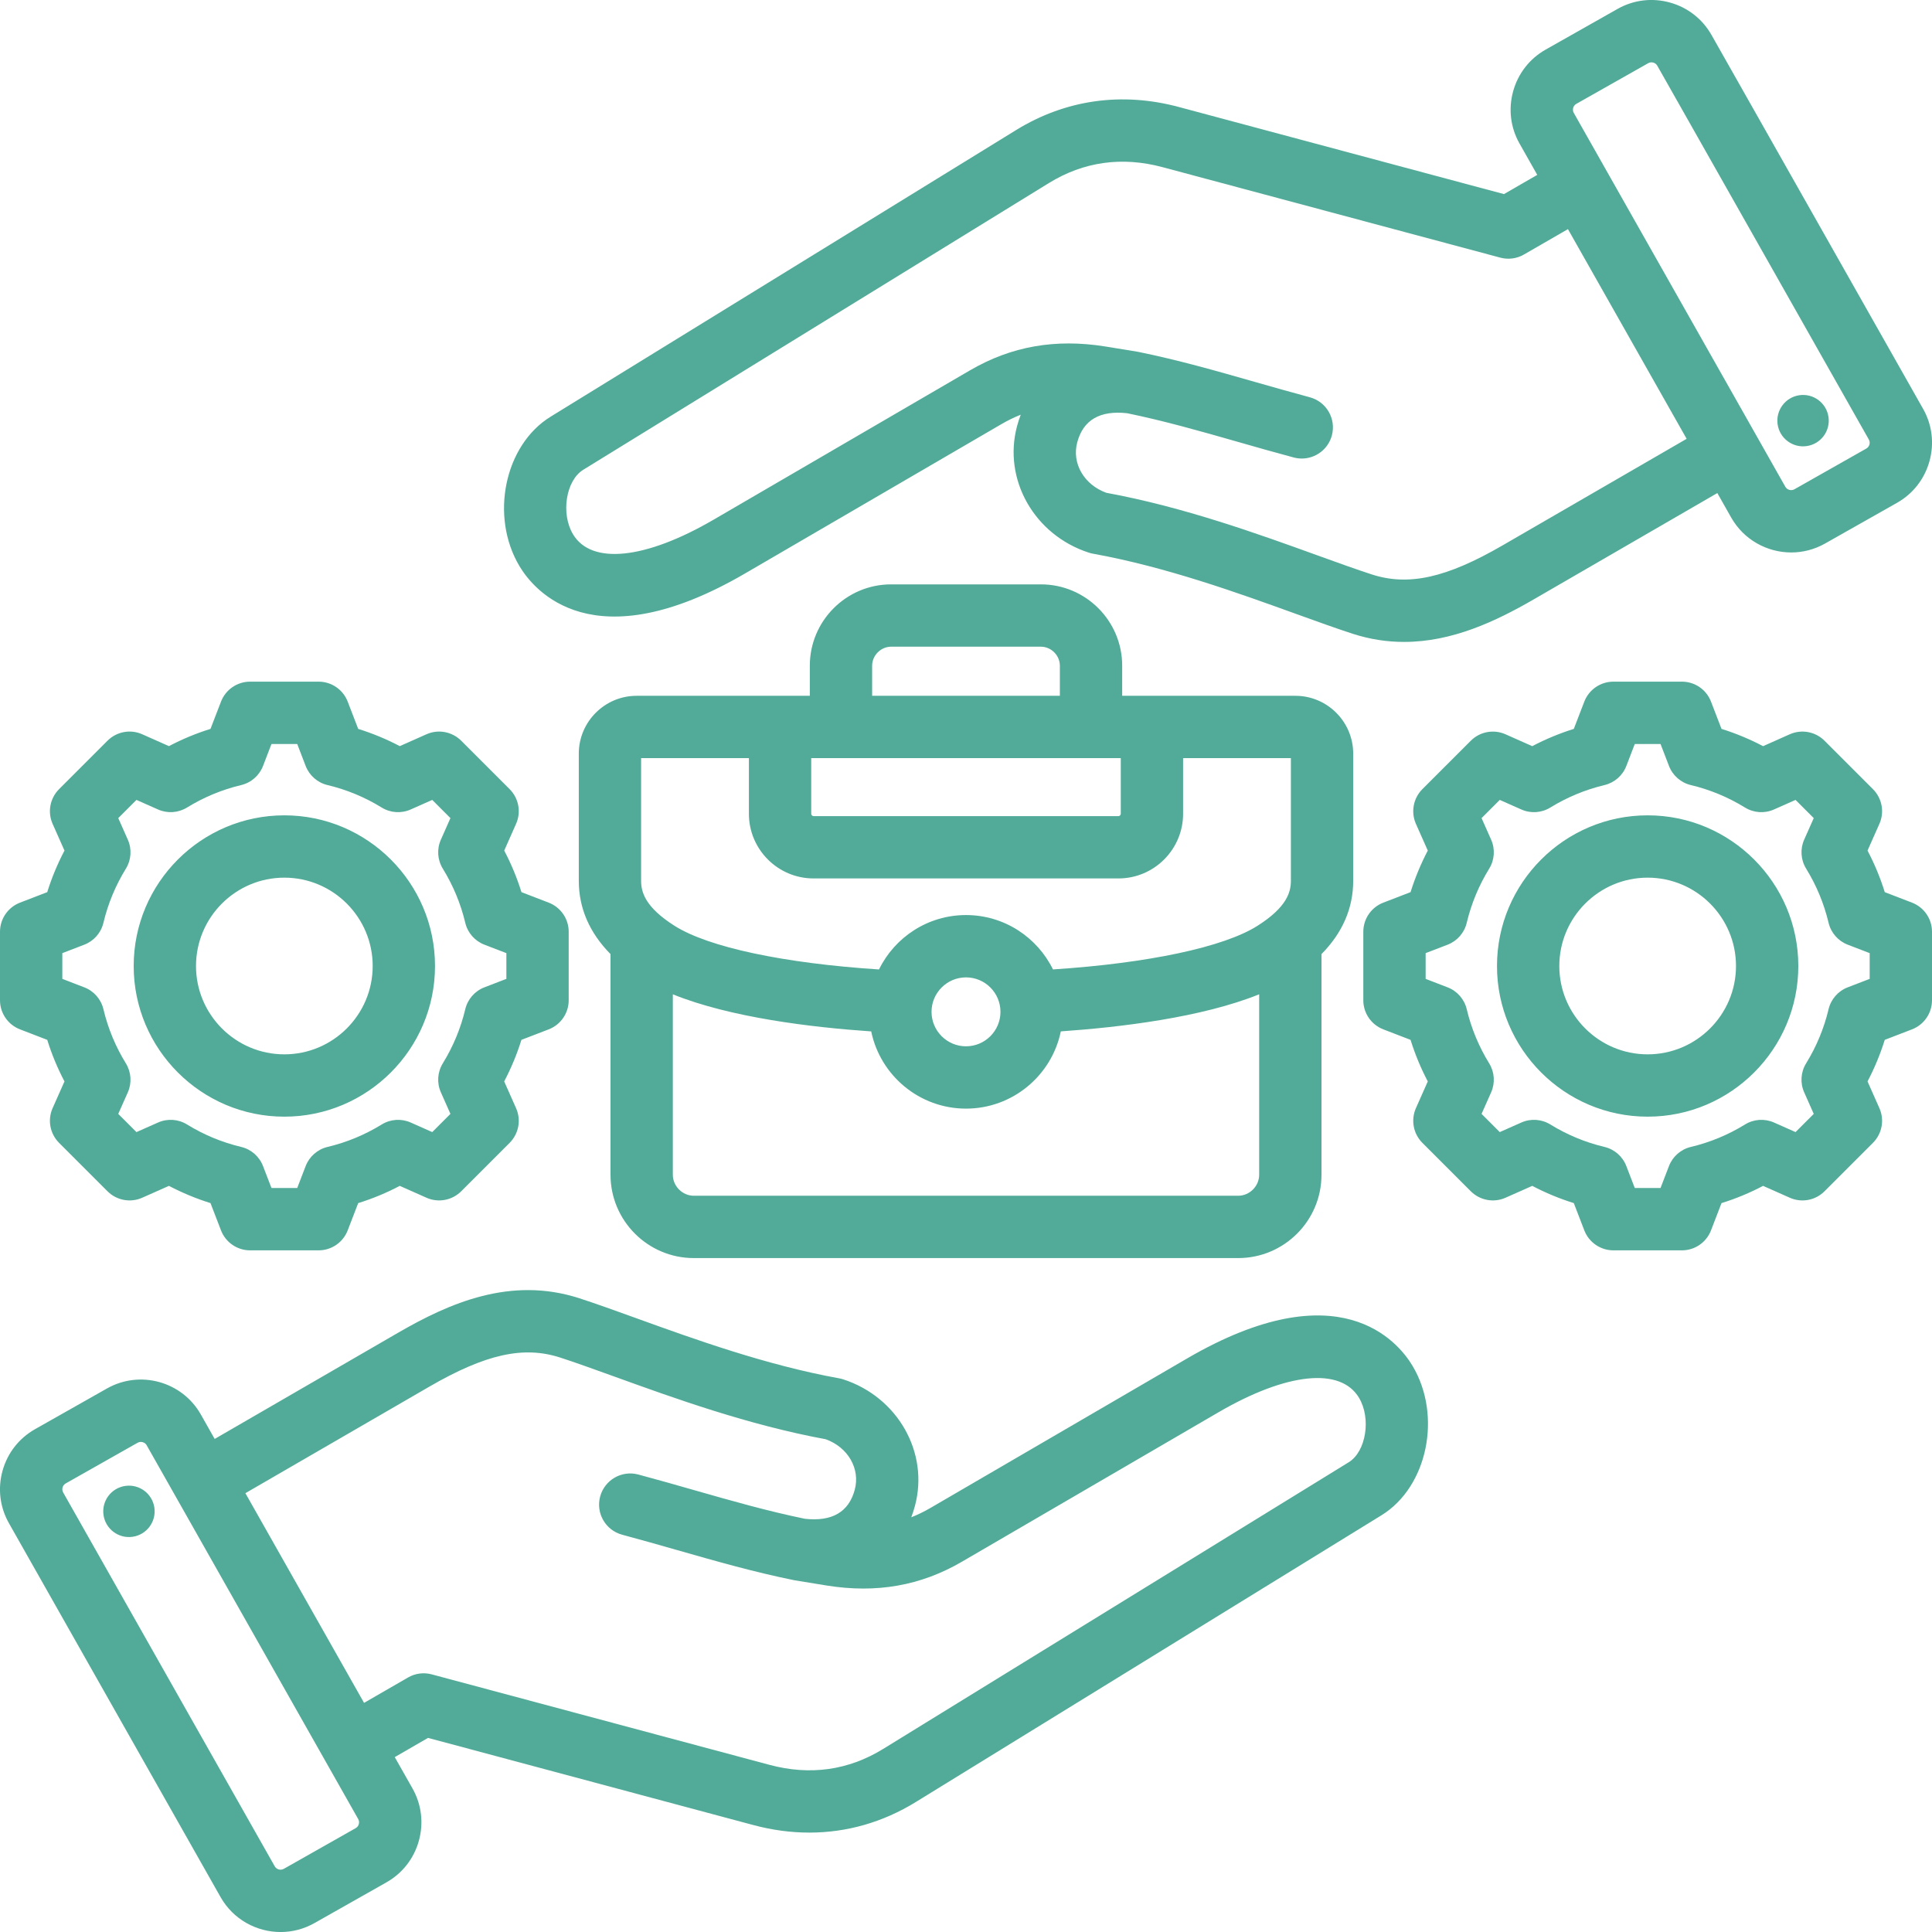 <svg width="62" height="62" viewBox="0 0 62 62" fill="none" xmlns="http://www.w3.org/2000/svg">
<path d="M38.092 43.596L29.86 48.391C29.657 48.509 29.452 48.609 29.244 48.691C29.289 48.573 29.328 48.451 29.362 48.324C29.82 46.615 28.809 44.832 27.06 44.265C27.017 44.251 26.973 44.24 26.929 44.232C24.585 43.809 22.262 42.969 20.395 42.294C19.741 42.058 19.123 41.835 18.596 41.664C16.387 40.947 14.416 41.82 12.779 42.767L6.889 46.177L6.446 45.394C5.846 44.332 4.493 43.957 3.432 44.558L1.122 45.865C0.609 46.156 0.239 46.63 0.081 47.2C-0.077 47.77 -0.004 48.367 0.286 48.88L7.077 60.878C7.483 61.597 8.234 62.001 9.005 62.001C9.374 62.001 9.748 61.908 10.091 61.714L12.401 60.407C12.914 60.116 13.284 59.643 13.442 59.072C13.6 58.502 13.527 57.905 13.237 57.392L12.668 56.388L13.736 55.771L24.172 58.567C24.778 58.73 25.38 58.81 25.973 58.81C27.173 58.81 28.332 58.48 29.392 57.827L44.331 48.628C45.812 47.717 46.286 45.428 45.327 43.827C44.864 43.054 42.974 40.753 38.092 43.596ZM11.514 58.538C11.504 58.577 11.478 58.631 11.416 58.666L9.106 59.974C9.044 60.008 8.985 60.003 8.946 59.992C8.906 59.981 8.852 59.955 8.817 59.893L2.027 47.895C1.992 47.833 1.998 47.773 2.008 47.734C2.019 47.695 2.045 47.641 2.107 47.606L4.417 46.299C4.449 46.281 4.484 46.272 4.519 46.272C4.594 46.272 4.667 46.311 4.706 46.379L11.496 58.377C11.531 58.439 11.525 58.499 11.514 58.538ZM43.282 46.925L28.343 56.124C27.224 56.813 25.994 56.985 24.69 56.635L13.854 53.732C13.598 53.663 13.325 53.699 13.095 53.832L11.683 54.647L7.875 47.918L13.78 44.498C15.584 43.454 16.8 43.184 17.978 43.566C18.474 43.727 19.049 43.935 19.715 44.175C21.633 44.869 24.016 45.73 26.499 46.187C27.212 46.445 27.611 47.132 27.43 47.807C27.238 48.524 26.698 48.837 25.827 48.739C24.63 48.492 23.488 48.166 22.279 47.821C21.7 47.655 21.101 47.484 20.484 47.319C19.951 47.176 19.402 47.493 19.259 48.026C19.116 48.56 19.433 49.108 19.966 49.251C20.567 49.412 21.158 49.581 21.73 49.744C22.991 50.104 24.183 50.445 25.471 50.708C25.477 50.709 25.484 50.71 25.49 50.711C25.497 50.712 25.504 50.714 25.511 50.715L26.535 50.882C28.13 51.137 29.547 50.887 30.866 50.119L39.098 45.324C41.291 44.047 43.02 43.867 43.611 44.855C44.008 45.518 43.839 46.582 43.282 46.925ZM4.954 48.381C5.02 48.832 4.708 49.251 4.257 49.317C3.807 49.383 3.388 49.071 3.322 48.62C3.256 48.169 3.568 47.751 4.019 47.685C4.469 47.619 4.888 47.931 4.954 48.381ZM22.265 40.373H39.735C41.209 40.373 42.408 39.174 42.408 37.7V30.618C43.083 29.934 43.426 29.145 43.426 28.263V24.186C43.426 23.162 42.593 22.329 41.569 22.329H36.012V21.363C36.012 19.924 34.842 18.753 33.403 18.753H28.597C27.158 18.753 25.988 19.924 25.988 21.363V22.329H20.431C19.407 22.329 18.574 23.162 18.574 24.186V28.263C18.574 29.145 18.917 29.933 19.592 30.618V37.7C19.592 39.174 20.791 40.373 22.265 40.373ZM39.735 38.373H22.265C21.9 38.373 21.592 38.065 21.592 37.7V31.909C23.438 32.656 26.05 32.969 27.958 33.099C28.249 34.512 29.503 35.577 31 35.577C32.498 35.577 33.752 34.511 34.043 33.098C35.951 32.966 38.565 32.653 40.408 31.908V37.7C40.408 38.065 40.1 38.373 39.735 38.373ZM29.894 32.471C29.894 31.861 30.39 31.365 31 31.365C31.61 31.365 32.106 31.861 32.106 32.471C32.106 33.081 31.61 33.577 31 33.577C30.39 33.577 29.894 33.081 29.894 32.471ZM26.033 24.329H35.967V26.115C35.967 26.154 35.931 26.19 35.892 26.19H26.108C26.069 26.19 26.033 26.154 26.033 26.115V24.329ZM27.988 21.363C27.988 21.032 28.267 20.753 28.597 20.753H33.403C33.733 20.753 34.012 21.032 34.012 21.363V22.329H27.988V21.363ZM20.574 24.329H24.033V26.115C24.033 27.259 24.964 28.19 26.108 28.19H35.892C37.036 28.19 37.967 27.259 37.967 26.115V24.329H41.426V28.263C41.426 28.621 41.304 29.109 40.352 29.711C39.267 30.397 36.845 30.91 33.791 31.11C33.286 30.078 32.225 29.365 31 29.365C29.775 29.365 28.713 30.078 28.208 31.111C25.158 30.913 22.737 30.4 21.648 29.711C20.696 29.108 20.574 28.621 20.574 28.263L20.574 24.329ZM23.908 18.404L32.14 13.609C32.343 13.491 32.548 13.391 32.756 13.309C32.712 13.427 32.672 13.549 32.638 13.676C32.18 15.385 33.191 17.168 34.941 17.735C34.983 17.749 35.027 17.76 35.072 17.768C37.415 18.191 39.739 19.031 41.605 19.706C42.259 19.942 42.877 20.165 43.405 20.337C43.972 20.521 44.523 20.6 45.058 20.6C46.604 20.6 48.005 19.937 49.222 19.233L55.111 15.823L55.554 16.606C55.961 17.325 56.711 17.729 57.483 17.729C57.852 17.729 58.225 17.636 58.569 17.442L60.879 16.135C61.392 15.844 61.761 15.371 61.919 14.8C62.077 14.23 62.005 13.633 61.714 13.12L54.924 1.122C54.633 0.609 54.159 0.239 53.589 0.081C53.019 -0.077 52.422 -0.004 51.909 0.286L49.599 1.593C49.086 1.884 48.717 2.358 48.559 2.928C48.401 3.498 48.473 4.095 48.764 4.608L49.332 5.612L48.264 6.229L37.828 3.433C35.998 2.942 34.193 3.198 32.609 4.173L17.669 13.372C16.189 14.283 15.714 16.572 16.673 18.173C17.136 18.946 19.026 21.247 23.908 18.404ZM50.486 3.462C50.496 3.423 50.522 3.369 50.584 3.334L52.894 2.027C52.926 2.009 52.961 2 52.996 2C53.071 2 53.144 2.039 53.183 2.107L59.973 14.105C60.008 14.167 60.003 14.227 59.992 14.266C59.981 14.305 59.955 14.359 59.893 14.394L57.584 15.702C57.483 15.758 57.351 15.722 57.294 15.622L50.504 3.623C50.469 3.561 50.475 3.501 50.486 3.462ZM18.718 15.075L33.657 5.876C34.776 5.187 36.005 5.015 37.31 5.365L48.146 8.268C48.403 8.337 48.675 8.301 48.905 8.168L50.317 7.353L54.126 14.082L48.219 17.502C46.416 18.546 45.2 18.816 44.022 18.434C43.526 18.273 42.951 18.066 42.285 17.825C40.367 17.131 37.984 16.27 35.502 15.814C34.788 15.555 34.389 14.868 34.57 14.194C34.762 13.476 35.302 13.163 36.173 13.261C37.37 13.508 38.513 13.834 39.721 14.179C40.3 14.345 40.899 14.516 41.516 14.681C41.603 14.704 41.69 14.715 41.776 14.715C42.217 14.715 42.621 14.421 42.741 13.974C42.884 13.44 42.567 12.892 42.034 12.749C41.433 12.588 40.842 12.419 40.27 12.256C39.009 11.896 37.817 11.555 36.529 11.292C36.523 11.291 36.516 11.29 36.51 11.289C36.503 11.288 36.496 11.286 36.489 11.285L35.465 11.118C33.87 10.863 32.453 11.113 31.134 11.881L22.902 16.676C20.709 17.953 18.98 18.133 18.389 17.146C17.991 16.482 18.161 15.418 18.718 15.075ZM57.046 13.619C56.98 13.168 57.292 12.749 57.743 12.683C58.194 12.618 58.612 12.929 58.678 13.38C58.744 13.831 58.432 14.249 57.981 14.315C57.531 14.381 57.112 14.069 57.046 13.619ZM0.641 33.033L1.516 33.37C1.659 33.831 1.844 34.277 2.069 34.704L1.688 35.562C1.52 35.94 1.603 36.382 1.895 36.675L3.45 38.23C3.743 38.522 4.185 38.605 4.563 38.437L5.421 38.056C5.849 38.28 6.295 38.465 6.755 38.609L7.092 39.484C7.241 39.87 7.612 40.125 8.025 40.125H10.225C10.638 40.125 11.009 39.87 11.158 39.484L11.495 38.609C11.956 38.466 12.402 38.281 12.829 38.056L13.687 38.437C14.065 38.605 14.507 38.522 14.8 38.23L16.355 36.675C16.647 36.382 16.73 35.94 16.561 35.562L16.18 34.704C16.405 34.276 16.59 33.83 16.733 33.37L17.609 33.033C17.995 32.884 18.25 32.513 18.25 32.1V29.9C18.25 29.487 17.995 29.116 17.609 28.967L16.734 28.63C16.591 28.17 16.406 27.723 16.181 27.296L16.561 26.438C16.73 26.06 16.647 25.618 16.355 25.325L14.8 23.77C14.507 23.478 14.065 23.395 13.687 23.563L12.829 23.944C12.401 23.719 11.955 23.535 11.495 23.391L11.158 22.516C11.009 22.13 10.638 21.875 10.224 21.875H8.025C7.612 21.875 7.241 22.13 7.092 22.516L6.755 23.391C6.295 23.534 5.849 23.719 5.421 23.944L4.563 23.563C4.185 23.395 3.743 23.477 3.45 23.77L1.895 25.325C1.603 25.618 1.52 26.06 1.688 26.438L2.069 27.296C1.845 27.723 1.659 28.169 1.516 28.63L0.641 28.967C0.255 29.116 -2.59117e-06 29.487 -2.59117e-06 29.901V32.1C-2.59117e-06 32.513 0.255 32.884 0.641 33.033ZM2 30.587L2.705 30.316C3.013 30.197 3.243 29.935 3.319 29.614C3.465 29 3.708 28.415 4.04 27.876C4.213 27.595 4.236 27.247 4.102 26.946L3.795 26.254L4.379 25.67L5.071 25.977C5.372 26.111 5.72 26.087 6.001 25.915C6.54 25.583 7.125 25.34 7.739 25.194C8.059 25.118 8.322 24.888 8.441 24.58L8.712 23.875H9.538L9.809 24.581C9.928 24.888 10.191 25.118 10.511 25.194C11.125 25.34 11.71 25.583 12.249 25.915C12.53 26.088 12.878 26.111 13.179 25.977L13.871 25.67L14.455 26.254L14.148 26.946C14.014 27.247 14.037 27.595 14.21 27.876C14.542 28.415 14.785 29 14.931 29.614C15.007 29.935 15.237 30.197 15.545 30.316L16.25 30.587V31.413L15.544 31.685C15.237 31.803 15.007 32.066 14.931 32.387C14.785 33 14.542 33.585 14.21 34.124C14.037 34.405 14.014 34.753 14.148 35.054L14.455 35.746L13.871 36.33L13.18 36.023C12.878 35.889 12.53 35.913 12.249 36.086C11.71 36.418 11.126 36.66 10.511 36.806C10.191 36.882 9.928 37.112 9.809 37.42L9.538 38.125H8.712L8.44 37.419C8.322 37.112 8.059 36.882 7.739 36.806C7.125 36.66 6.54 36.417 6.001 36.085C5.72 35.912 5.372 35.889 5.071 36.023L4.379 36.33L3.795 35.746L4.102 35.055C4.236 34.753 4.212 34.405 4.039 34.124C3.707 33.585 3.465 33.001 3.319 32.386C3.243 32.066 3.013 31.803 2.705 31.685L2 31.413V30.587ZM9.125 35.835C11.791 35.835 13.96 33.666 13.96 31C13.96 28.334 11.791 26.165 9.125 26.165C6.459 26.165 4.29 28.334 4.29 31C4.29 33.666 6.459 35.835 9.125 35.835ZM9.125 28.165C10.688 28.165 11.96 29.437 11.96 31C11.96 32.563 10.688 33.835 9.125 33.835C7.562 33.835 6.29 32.563 6.29 31C6.29 29.437 7.562 28.165 9.125 28.165ZM61.359 28.967L60.484 28.63C60.341 28.17 60.156 27.723 59.931 27.296L60.312 26.438C60.48 26.06 60.398 25.618 60.105 25.325L58.55 23.77C58.258 23.478 57.815 23.396 57.437 23.563L56.579 23.945C56.151 23.72 55.706 23.535 55.245 23.391L54.908 22.516C54.76 22.13 54.389 21.875 53.975 21.875H51.776C51.362 21.875 50.991 22.13 50.842 22.516L50.505 23.391C50.045 23.535 49.599 23.72 49.171 23.945L48.313 23.564C47.935 23.396 47.493 23.478 47.2 23.77L45.645 25.325C45.353 25.618 45.271 26.06 45.438 26.438L45.819 27.296C45.595 27.724 45.41 28.17 45.266 28.63L44.391 28.967C44.005 29.116 43.75 29.487 43.75 29.901V32.1C43.75 32.513 44.005 32.884 44.391 33.033L45.266 33.37C45.41 33.831 45.594 34.277 45.819 34.704L45.438 35.562C45.271 35.94 45.353 36.382 45.645 36.675L47.2 38.23C47.493 38.522 47.936 38.605 48.313 38.437L49.172 38.056C49.599 38.281 50.045 38.465 50.505 38.609L50.842 39.484C50.991 39.87 51.362 40.125 51.776 40.125H53.975C54.389 40.125 54.759 39.87 54.908 39.484L55.245 38.609C55.706 38.466 56.152 38.281 56.579 38.056L57.437 38.437C57.815 38.605 58.258 38.523 58.55 38.23L60.105 36.675C60.398 36.382 60.48 35.94 60.312 35.562L59.931 34.704C60.156 34.276 60.34 33.83 60.484 33.37L61.359 33.033C61.745 32.884 62 32.513 62 32.1V29.9C62 29.487 61.745 29.116 61.359 28.967ZM60 31.413L59.294 31.685C58.987 31.803 58.757 32.066 58.681 32.386C58.535 33 58.292 33.585 57.96 34.124C57.787 34.405 57.764 34.753 57.898 35.054L58.205 35.746L57.621 36.33L56.93 36.023C56.628 35.889 56.28 35.912 55.999 36.086C55.46 36.418 54.876 36.66 54.261 36.806C53.941 36.882 53.678 37.112 53.559 37.42L53.288 38.125H52.462L52.19 37.419C52.072 37.112 51.809 36.882 51.489 36.806C50.875 36.66 50.29 36.417 49.751 36.085C49.47 35.912 49.122 35.889 48.821 36.023L48.129 36.33L47.545 35.746L47.852 35.055C47.986 34.753 47.962 34.405 47.789 34.124C47.458 33.586 47.215 33.001 47.069 32.386C46.993 32.066 46.763 31.803 46.455 31.685L45.75 31.413V30.587L46.456 30.316C46.763 30.197 46.993 29.935 47.069 29.614C47.215 29 47.458 28.415 47.79 27.876C47.963 27.595 47.986 27.247 47.852 26.946L47.545 26.254L48.129 25.67L48.821 25.977C49.122 26.111 49.47 26.088 49.751 25.915C50.29 25.583 50.875 25.341 51.489 25.194C51.809 25.118 52.072 24.889 52.191 24.581L52.462 23.875H53.288L53.56 24.581C53.678 24.888 53.941 25.118 54.261 25.194C54.875 25.34 55.46 25.583 55.999 25.915C56.28 26.088 56.628 26.111 56.929 25.977L57.621 25.67L58.205 26.254L57.898 26.945C57.764 27.247 57.788 27.595 57.961 27.876C58.293 28.415 58.535 29 58.681 29.614C58.758 29.935 58.987 30.197 59.295 30.316L60 30.587V31.413H60ZM52.875 26.165C50.209 26.165 48.04 28.334 48.04 31C48.04 33.666 50.209 35.835 52.875 35.835C55.541 35.835 57.71 33.666 57.71 31C57.71 28.334 55.541 26.165 52.875 26.165ZM52.875 33.835C51.312 33.835 50.04 32.564 50.04 31C50.04 29.437 51.312 28.165 52.875 28.165C54.438 28.165 55.71 29.437 55.71 31C55.71 32.563 54.438 33.835 52.875 33.835Z" fill="#52AB99"/>
</svg>
